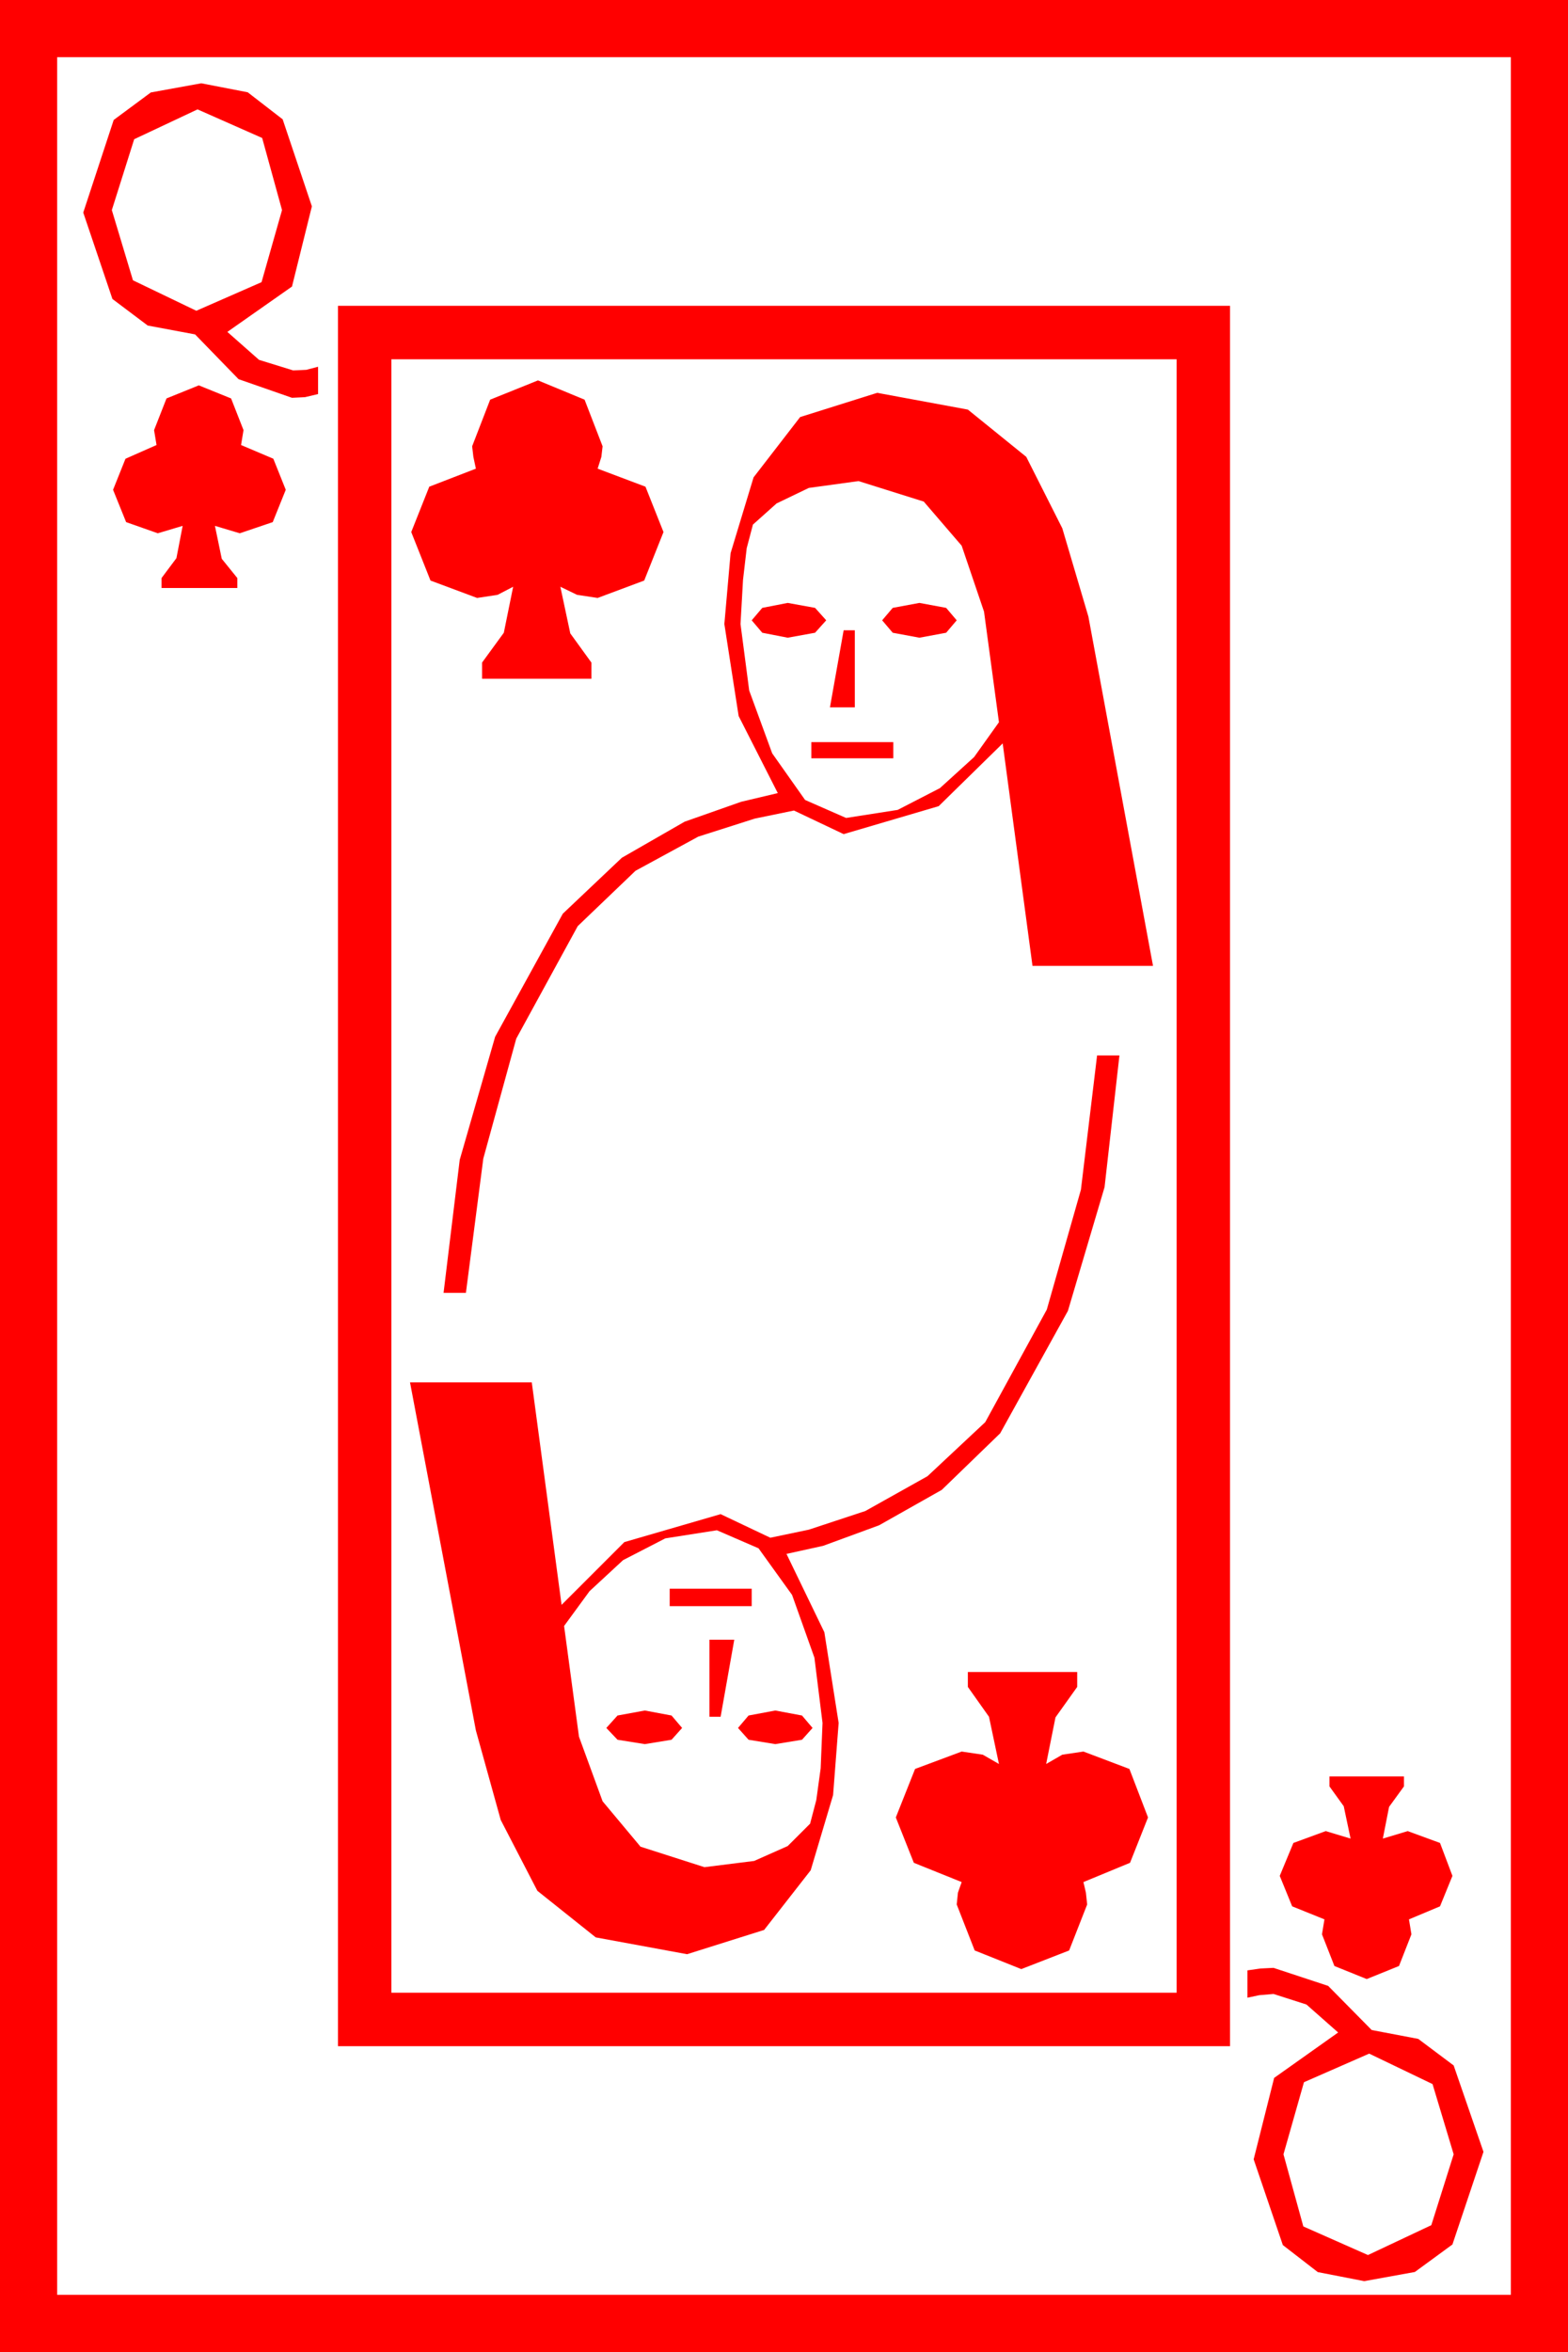 <?xml version="1.0" encoding="utf-8"?>
<!DOCTYPE svg PUBLIC "-//W3C//DTD SVG 1.1//EN" "http://www.w3.org/Graphics/SVG/1.1/DTD/svg11.dtd">
<svg width="36.973" height="55.43" xmlns="http://www.w3.org/2000/svg" xmlns:xlink="http://www.w3.org/1999/xlink" xmlns:xml="http://www.w3.org/XML/1998/namespace" version="1.1">
  <g>
    <g>
      <path style="fill:#FF0000;fill-opacity:1" d="M32.285,48.398L30.747,49.072 30.264,50.771 30.732,52.471 32.256,53.145 33.75,52.441 34.277,50.771 33.779,49.116 32.285,48.398z M30.029,46.377L31.318,46.802 32.344,47.842 33.442,48.051 34.277,48.677 34.98,50.713 34.248,52.896 33.362,53.544 32.168,53.76 31.073,53.547 30.249,52.91 29.561,50.889 30.044,48.97 31.553,47.9 30.806,47.241 30.029,46.992 29.692,47.021 29.414,47.08 29.414,46.436 29.722,46.392 30.029,46.377z M31.348,41.865L33.105,41.865 33.105,42.1 32.754,42.583 32.607,43.33 33.193,43.154 33.955,43.433 34.248,44.209 33.955,44.927 33.223,45.234 33.281,45.586 32.988,46.333 32.227,46.641 31.465,46.333 31.172,45.586 31.23,45.234 30.469,44.927 30.176,44.209 30.498,43.433 31.26,43.154 31.846,43.33 31.685,42.568 31.348,42.1 31.348,41.865z M18.281,40.312L18.911,40.43 19.16,40.723 18.911,41.001 18.281,41.104 17.651,41.001 17.402,40.723 17.651,40.43 18.281,40.312z M15.205,40.312L15.835,40.43 16.084,40.723 15.835,41.001 15.205,41.104 14.561,41.001 14.297,40.723 14.561,40.43 15.205,40.312z M22.822,39.404L25.4,39.404 25.4,39.756 24.888,40.474 24.668,41.572 25.049,41.353 25.547,41.279 26.631,41.689 27.07,42.832 26.646,43.901 25.547,44.355 25.605,44.604 25.635,44.883 25.21,45.967 24.082,46.406 22.983,45.967 22.559,44.883 22.588,44.604 22.676,44.355 21.548,43.901 21.123,42.832 21.577,41.689 22.676,41.279 23.174,41.353 23.555,41.572 23.32,40.459 22.822,39.756 22.822,39.404z M16.729,38.643L17.314,38.643 16.992,40.459 16.729,40.459 16.729,38.643z M15.791,37.441L17.725,37.441 17.725,37.852 15.791,37.852 15.791,37.441z M16.904,36.064L15.688,36.255 14.692,36.768 13.901,37.5 13.301,38.32 13.652,40.928 14.209,42.451 15.103,43.521 16.611,44.004 17.783,43.857 18.574,43.506 19.102,42.979 19.248,42.422 19.351,41.675 19.395,40.605 19.204,39.067 18.677,37.588 17.886,36.489 16.904,36.064z M25.869,24.873L26.396,24.873 26.045,27.979 25.181,30.894 23.584,33.779 22.207,35.112 20.728,35.947 19.409,36.431 18.545,36.621 19.438,38.467 19.775,40.605 19.644,42.305 19.116,44.077 18.018,45.483 16.201,46.055 14.048,45.659 12.671,44.561 11.807,42.891 11.221,40.781 9.668,32.578 12.539,32.578 13.242,37.822 14.722,36.343 16.992,35.684 18.164,36.24 19.072,36.05 20.405,35.61 21.87,34.79 23.232,33.516 24.683,30.864 25.488,28.037 25.869,24.873z M19.131,17.49L21.064,17.49 21.064,17.871 19.131,17.871 19.131,17.49z M19.893,14.854L20.156,14.854 20.156,16.67 19.57,16.67 19.893,14.854z M21.68,14.209L22.31,14.326 22.559,14.619 22.31,14.912 21.68,15.029 21.05,14.912 20.801,14.619 21.05,14.326 21.68,14.209z M18.574,14.209L19.219,14.326 19.482,14.619 19.219,14.912 18.574,15.029 17.974,14.912 17.725,14.619 17.974,14.326 18.574,14.209z M20.244,11.338L19.072,11.499 18.311,11.865 17.754,12.363 17.607,12.92 17.52,13.667 17.461,14.707 17.666,16.274 18.208,17.754 18.984,18.853 19.951,19.277 21.167,19.087 22.163,18.574 22.969,17.842 23.555,17.021 23.203,14.414 22.676,12.861 21.782,11.821 20.244,11.338z M20.684,9.258L22.822,9.653 24.199,10.767 25.049,12.451 25.664,14.531 27.188,22.764 24.346,22.764 23.643,17.52 22.134,18.999 19.893,19.658 18.721,19.102 17.798,19.292 16.465,19.717 14.985,20.522 13.623,21.826 12.173,24.478 11.396,27.305 10.986,30.469 10.459,30.469 10.84,27.334 11.675,24.434 13.271,21.533 14.663,20.215 16.143,19.365 17.476,18.896 18.34,18.691 17.417,16.875 17.08,14.707 17.227,13.037 17.769,11.25 18.867,9.829 20.684,9.258z M4.688,9.082L5.449,9.39 5.742,10.137 5.684,10.488 6.445,10.811 6.738,11.543 6.431,12.305 5.654,12.568 5.068,12.393 5.229,13.169 5.596,13.623 5.596,13.857 3.809,13.857 3.809,13.623 4.16,13.154 4.307,12.393 3.721,12.568 2.974,12.305 2.666,11.543 2.959,10.811 3.691,10.488 3.633,10.137 3.926,9.39 4.688,9.082z M12.686,8.965L13.784,9.419 14.209,10.518 14.18,10.767 14.092,11.045 15.22,11.47 15.645,12.539 15.19,13.682 14.092,14.092 13.608,14.019 13.213,13.828 13.447,14.927 13.945,15.615 13.945,15.996 11.367,15.996 11.367,15.615 11.88,14.912 12.1,13.828 11.733,14.019 11.25,14.092 10.151,13.682 9.697,12.539 10.122,11.47 11.221,11.045 11.162,10.767 11.133,10.518 11.558,9.419 12.686,8.965z M9.229,8.467L9.229,46.963 27.744,46.963 27.744,8.467 9.229,8.467z M7.969,7.207L29.004,7.207 29.004,48.223 7.969,48.223 7.969,7.207z M4.658,2.578L3.164,3.281 2.637,4.951 3.135,6.606 4.629,7.324 6.167,6.65 6.65,4.951 6.182,3.252 4.658,2.578z M4.746,1.963L5.841,2.175 6.665,2.812 7.354,4.863 6.885,6.753 5.361,7.822 6.108,8.481 6.914,8.73 7.222,8.716 7.5,8.643 7.5,9.287 7.192,9.36 6.885,9.375 5.625,8.936 4.6,7.881 3.483,7.672 2.651,7.046 1.963,5.01 2.681,2.827 3.556,2.179 4.746,1.963z M1.348,1.348L1.348,54.082 35.625,54.082 35.625,1.348 1.348,1.348z M0,0L36.973,0 36.973,55.43 0,55.43 0,0z" />
    </g>
  </g>
</svg>